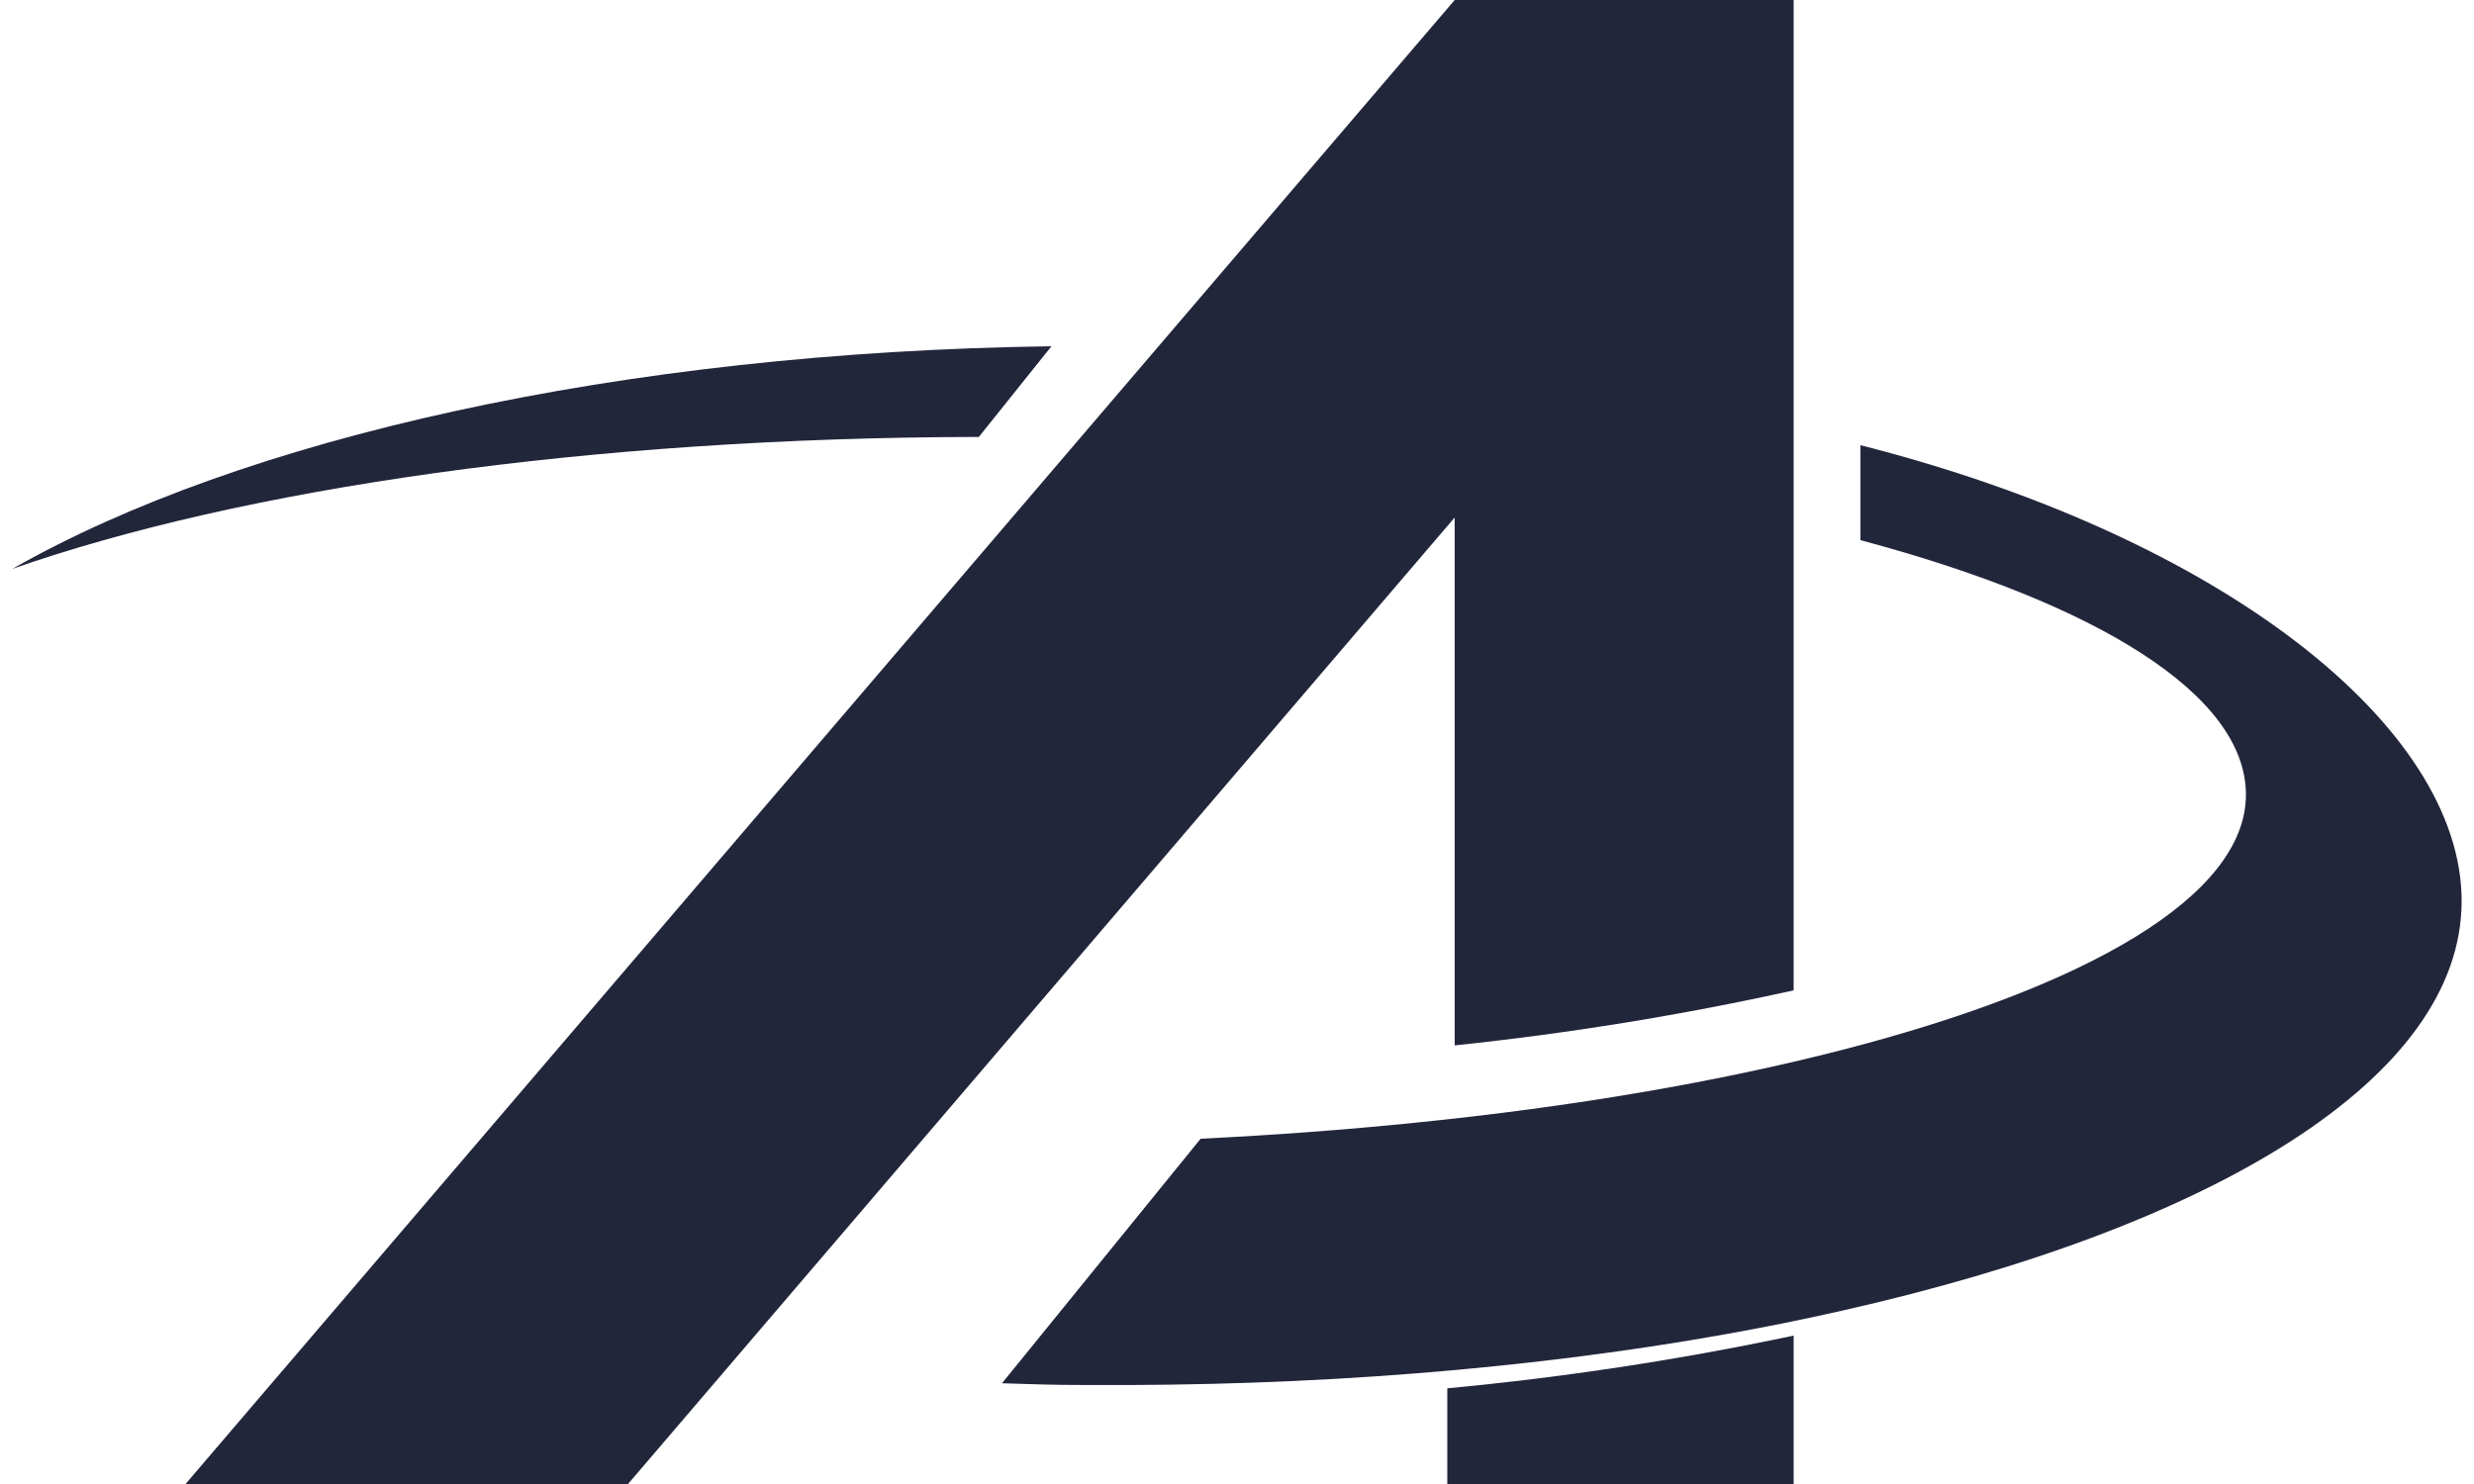 <?xml version="1.0" encoding="UTF-8"?>
<svg width="100px" height="60px" viewBox="0 0 100 60" version="1.1" xmlns="http://www.w3.org/2000/svg" xmlns:xlink="http://www.w3.org/1999/xlink">
    <!-- Generator: Sketch 59.1 (86144) - https://sketch.com -->
    <title>傲创科技logo</title>
    <desc>Created with Sketch.</desc>
    <g id="页面-1" stroke="none" stroke-width="1" fill="none" fill-rule="evenodd">
        <g id="傲创首页备份-2" transform="translate(-911, -3622)" fill="#22263B" fill-rule="nonzero">
            <g id="傲创科技logo" transform="translate(911, 3622)">
                <path d="M75.201,18 L75.201,21.839 C84.79,24.402 90.781,28.094 90.781,32.129 C90.781,36.206 84.414,39.888 74.416,42.46 C69.45,43.739 63.586,44.751 57.152,45.398 C54.375,45.681 51.489,45.895 48.53,46.04 L40.5,55.927 C41.868,55.969 42.496,55.997 43.888,55.997 C48.459,56.025 52.907,55.87 57.151,55.533 C63.382,55.041 69.203,54.183 74.415,53.001 C89.529,49.599 99.5,43.583 99.5,36.429 C99.501,29.402 89.872,21.733 75.201,18 Z" id="路径"></path>
                <path d="M42.5,14 C25.042,14.234 9.725,17.739 0.5,23 C9.745,19.761 23.802,17.688 39.565,17.666 L42.5,14 Z" id="路径"></path>
                <path d="M58.799,42.267 C63.406,41.784 67.981,41.041 72.5,40.041 L72.5,0 L58.799,0 L7.5,60 L25.385,60 L58.799,20.923 L58.799,42.267 Z" id="路径"></path>
                <path d="M58.5,60 L72.5,60 L72.5,54 C67.87,54.979 63.197,55.69 58.5,56.131 L58.5,60 Z" id="路径"></path>
            </g>
        </g>
    </g>
</svg>